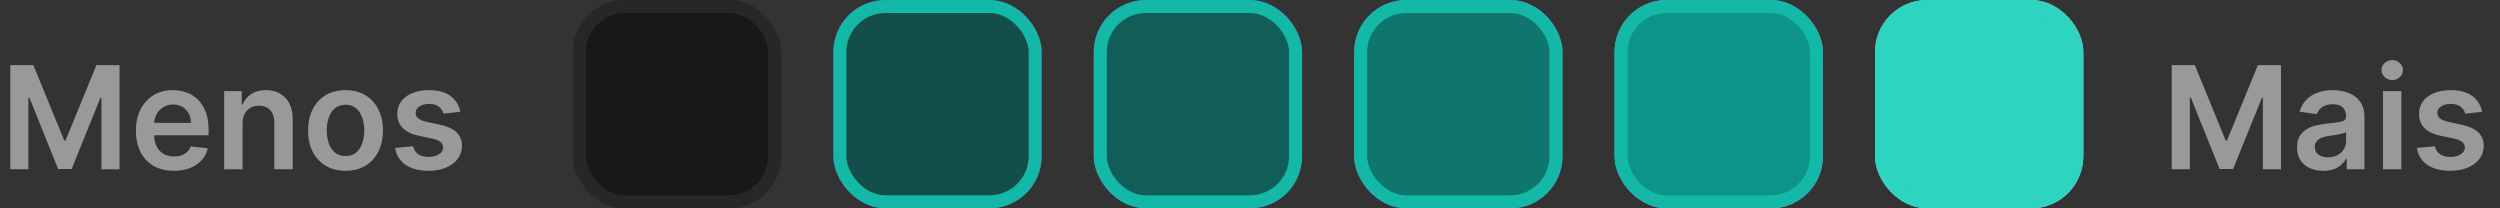 <svg width="192" height="16" viewBox="0 0 192 16" fill="none" xmlns="http://www.w3.org/2000/svg">
<rect x="0" y="0" width="192" height="16" fill="#333333" stroke="none"/>
<path d="M0.789 5H2.562L4.938 10.797H5.031L7.406 5H9.18V13H7.789V7.504H7.715L5.504 12.977H4.465L2.254 7.492H2.18V13H0.789V5ZM13.352 13.117C12.75 13.117 12.23 12.992 11.793 12.742C11.358 12.49 11.023 12.133 10.789 11.672C10.555 11.208 10.438 10.663 10.438 10.035C10.438 9.418 10.555 8.876 10.789 8.41C11.026 7.941 11.357 7.577 11.781 7.316C12.206 7.053 12.704 6.922 13.277 6.922C13.647 6.922 13.996 6.982 14.324 7.102C14.655 7.219 14.947 7.401 15.199 7.648C15.454 7.896 15.655 8.211 15.801 8.594C15.947 8.974 16.02 9.427 16.02 9.953V10.387H11.102V9.434H14.664C14.662 9.163 14.603 8.922 14.488 8.711C14.374 8.497 14.213 8.329 14.008 8.207C13.805 8.085 13.568 8.023 13.297 8.023C13.008 8.023 12.754 8.094 12.535 8.234C12.316 8.372 12.146 8.555 12.023 8.781C11.904 9.005 11.842 9.251 11.84 9.52V10.352C11.84 10.7 11.904 11 12.031 11.25C12.159 11.497 12.337 11.688 12.566 11.82C12.796 11.95 13.064 12.016 13.371 12.016C13.577 12.016 13.763 11.987 13.93 11.93C14.096 11.87 14.241 11.783 14.363 11.668C14.486 11.553 14.578 11.412 14.641 11.242L15.961 11.391C15.878 11.74 15.719 12.044 15.484 12.305C15.253 12.562 14.956 12.763 14.594 12.906C14.232 13.047 13.818 13.117 13.352 13.117ZM18.63 9.484V13H17.216V7H18.567V8.02H18.638C18.776 7.684 18.996 7.417 19.298 7.219C19.602 7.021 19.979 6.922 20.427 6.922C20.841 6.922 21.201 7.01 21.509 7.188C21.819 7.365 22.058 7.621 22.227 7.957C22.399 8.293 22.484 8.701 22.481 9.18V13H21.067V9.398C21.067 8.997 20.963 8.684 20.755 8.457C20.549 8.23 20.264 8.117 19.899 8.117C19.652 8.117 19.432 8.172 19.239 8.281C19.049 8.388 18.899 8.543 18.79 8.746C18.683 8.949 18.63 9.195 18.63 9.484ZM26.536 13.117C25.95 13.117 25.442 12.988 25.013 12.73C24.583 12.473 24.25 12.112 24.013 11.648C23.778 11.185 23.661 10.643 23.661 10.023C23.661 9.404 23.778 8.861 24.013 8.395C24.25 7.928 24.583 7.566 25.013 7.309C25.442 7.051 25.95 6.922 26.536 6.922C27.122 6.922 27.63 7.051 28.06 7.309C28.489 7.566 28.821 7.928 29.056 8.395C29.293 8.861 29.411 9.404 29.411 10.023C29.411 10.643 29.293 11.185 29.056 11.648C28.821 12.112 28.489 12.473 28.06 12.73C27.63 12.988 27.122 13.117 26.536 13.117ZM26.544 11.984C26.862 11.984 27.127 11.897 27.341 11.723C27.554 11.546 27.713 11.309 27.817 11.012C27.924 10.715 27.977 10.384 27.977 10.02C27.977 9.652 27.924 9.32 27.817 9.023C27.713 8.724 27.554 8.486 27.341 8.309C27.127 8.132 26.862 8.043 26.544 8.043C26.218 8.043 25.948 8.132 25.731 8.309C25.518 8.486 25.358 8.724 25.251 9.023C25.147 9.32 25.095 9.652 25.095 10.02C25.095 10.384 25.147 10.715 25.251 11.012C25.358 11.309 25.518 11.546 25.731 11.723C25.948 11.897 26.218 11.984 26.544 11.984ZM35.353 8.586L34.065 8.727C34.028 8.596 33.964 8.474 33.873 8.359C33.785 8.245 33.665 8.152 33.514 8.082C33.363 8.012 33.178 7.977 32.959 7.977C32.665 7.977 32.417 8.04 32.217 8.168C32.019 8.296 31.921 8.461 31.924 8.664C31.921 8.839 31.985 8.98 32.115 9.09C32.248 9.199 32.467 9.289 32.772 9.359L33.795 9.578C34.363 9.701 34.785 9.895 35.06 10.16C35.339 10.426 35.48 10.773 35.482 11.203C35.48 11.581 35.369 11.914 35.15 12.203C34.934 12.49 34.633 12.713 34.248 12.875C33.863 13.037 33.42 13.117 32.92 13.117C32.185 13.117 31.594 12.963 31.146 12.656C30.699 12.346 30.432 11.915 30.346 11.363L31.725 11.23C31.787 11.501 31.92 11.706 32.123 11.844C32.326 11.982 32.59 12.051 32.916 12.051C33.252 12.051 33.522 11.982 33.725 11.844C33.93 11.706 34.033 11.535 34.033 11.332C34.033 11.16 33.967 11.018 33.834 10.906C33.704 10.794 33.501 10.708 33.225 10.648L32.201 10.434C31.626 10.314 31.2 10.112 30.924 9.828C30.648 9.542 30.511 9.18 30.514 8.742C30.511 8.372 30.611 8.052 30.814 7.781C31.02 7.508 31.305 7.297 31.67 7.148C32.037 6.997 32.46 6.922 32.94 6.922C33.643 6.922 34.196 7.072 34.6 7.371C35.006 7.671 35.257 8.076 35.353 8.586Z" fill="white" fill-opacity="0.5"/>
<path d="M166.789 5H168.563L170.938 10.797H171.031L173.406 5H175.18V13H173.789V7.504H173.715L171.504 12.977H170.465L168.254 7.492H168.18V13H166.789V5ZM178.422 13.121C178.042 13.121 177.699 13.053 177.395 12.918C177.092 12.78 176.853 12.577 176.676 12.309C176.501 12.04 176.414 11.71 176.414 11.316C176.414 10.978 176.477 10.698 176.602 10.477C176.727 10.255 176.897 10.078 177.113 9.945C177.329 9.812 177.573 9.712 177.844 9.645C178.117 9.574 178.4 9.523 178.691 9.492C179.043 9.456 179.328 9.423 179.547 9.395C179.766 9.363 179.924 9.316 180.023 9.254C180.125 9.189 180.176 9.089 180.176 8.953V8.93C180.176 8.635 180.089 8.408 179.914 8.246C179.74 8.085 179.488 8.004 179.16 8.004C178.814 8.004 178.539 8.079 178.336 8.23C178.135 8.382 178 8.56 177.93 8.766L176.609 8.578C176.714 8.214 176.885 7.909 177.125 7.664C177.365 7.417 177.658 7.232 178.004 7.109C178.35 6.984 178.733 6.922 179.152 6.922C179.441 6.922 179.729 6.956 180.016 7.023C180.302 7.091 180.564 7.203 180.801 7.359C181.038 7.513 181.228 7.723 181.371 7.988C181.517 8.254 181.59 8.586 181.59 8.984V13H180.23V12.176H180.184C180.098 12.342 179.977 12.499 179.82 12.645C179.667 12.788 179.473 12.904 179.238 12.992C179.007 13.078 178.734 13.121 178.422 13.121ZM178.789 12.082C179.073 12.082 179.319 12.026 179.527 11.914C179.736 11.8 179.896 11.648 180.008 11.461C180.122 11.273 180.18 11.069 180.18 10.848V10.141C180.135 10.177 180.06 10.211 179.953 10.242C179.849 10.273 179.732 10.301 179.602 10.324C179.471 10.348 179.342 10.368 179.215 10.387C179.087 10.405 178.977 10.421 178.883 10.434C178.672 10.462 178.483 10.509 178.316 10.574C178.15 10.639 178.018 10.73 177.922 10.848C177.826 10.962 177.777 11.111 177.777 11.293C177.777 11.553 177.872 11.75 178.063 11.883C178.253 12.016 178.495 12.082 178.789 12.082ZM183.012 13V7H184.426V13H183.012ZM183.723 6.148C183.499 6.148 183.306 6.074 183.145 5.926C182.983 5.775 182.902 5.594 182.902 5.383C182.902 5.169 182.983 4.988 183.145 4.84C183.306 4.689 183.499 4.613 183.723 4.613C183.949 4.613 184.142 4.689 184.301 4.84C184.462 4.988 184.543 5.169 184.543 5.383C184.543 5.594 184.462 5.775 184.301 5.926C184.142 6.074 183.949 6.148 183.723 6.148ZM190.622 8.586L189.333 8.727C189.297 8.596 189.233 8.474 189.142 8.359C189.053 8.245 188.933 8.152 188.782 8.082C188.631 8.012 188.446 7.977 188.228 7.977C187.933 7.977 187.686 8.04 187.485 8.168C187.287 8.296 187.19 8.461 187.192 8.664C187.19 8.839 187.254 8.98 187.384 9.09C187.517 9.199 187.735 9.289 188.04 9.359L189.063 9.578C189.631 9.701 190.053 9.895 190.329 10.16C190.608 10.426 190.748 10.773 190.751 11.203C190.748 11.581 190.638 11.914 190.419 12.203C190.203 12.49 189.902 12.713 189.517 12.875C189.131 13.037 188.688 13.117 188.188 13.117C187.454 13.117 186.863 12.963 186.415 12.656C185.967 12.346 185.7 11.915 185.614 11.363L186.993 11.23C187.056 11.501 187.188 11.706 187.392 11.844C187.595 11.982 187.859 12.051 188.185 12.051C188.521 12.051 188.79 11.982 188.993 11.844C189.199 11.706 189.302 11.535 189.302 11.332C189.302 11.16 189.235 11.018 189.103 10.906C188.972 10.794 188.769 10.708 188.493 10.648L187.47 10.434C186.894 10.314 186.468 10.112 186.192 9.828C185.916 9.542 185.78 9.18 185.782 8.742C185.78 8.372 185.88 8.052 186.083 7.781C186.289 7.508 186.574 7.297 186.938 7.148C187.306 6.997 187.729 6.922 188.208 6.922C188.911 6.922 189.465 7.072 189.868 7.371C190.274 7.671 190.526 8.076 190.622 8.586Z" fill="white" fill-opacity="0.5"/>
<rect x="44.5" y="0.5" width="15" height="15" rx="3.5" fill="#18181B" stroke="#27272A"/>
<rect x="64.5" y="0.5" width="15" height="15" rx="3.5" fill="#4C1D95" stroke="#6D28D9"/>
<rect x="84.5" y="0.5" width="15" height="15" rx="3.5" fill="#5B21B6" stroke="#7C3AED"/>
<rect x="104.5" y="0.5" width="15" height="15" rx="3.5" fill="#6D28D9" stroke="#8B5CF6"/>
<rect x="124.5" y="0.5" width="15" height="15" rx="3.5" fill="#7C3AED" stroke="#A78BFA"/>
<rect x="144.5" y="0.5" width="15" height="15" rx="3.5" fill="#8B5CF6" stroke="#C4B5FD"/>
<rect x="44.5" y="0.5" width="15" height="15" rx="3.5" fill="#18181B" stroke="#27272A"/>
<rect x="64.5" y="0.5" width="15" height="15" rx="3.5" fill="#134E4A" stroke="#14B8A6"/>
<rect x="84.5" y="0.5" width="15" height="15" rx="3.5" fill="#115E59" stroke="#14B8A6"/>
<rect x="104.5" y="0.5" width="15" height="15" rx="3.5" fill="#0F766E" stroke="#14B8A6"/>
<rect x="124.5" y="0.5" width="15" height="15" rx="3.5" fill="#0D9488" stroke="#14B8A6"/>
<rect x="144.5" y="0.5" width="15" height="15" rx="3.5" fill="#2DD4BF" stroke="#2DD4BF"/>
</svg>
